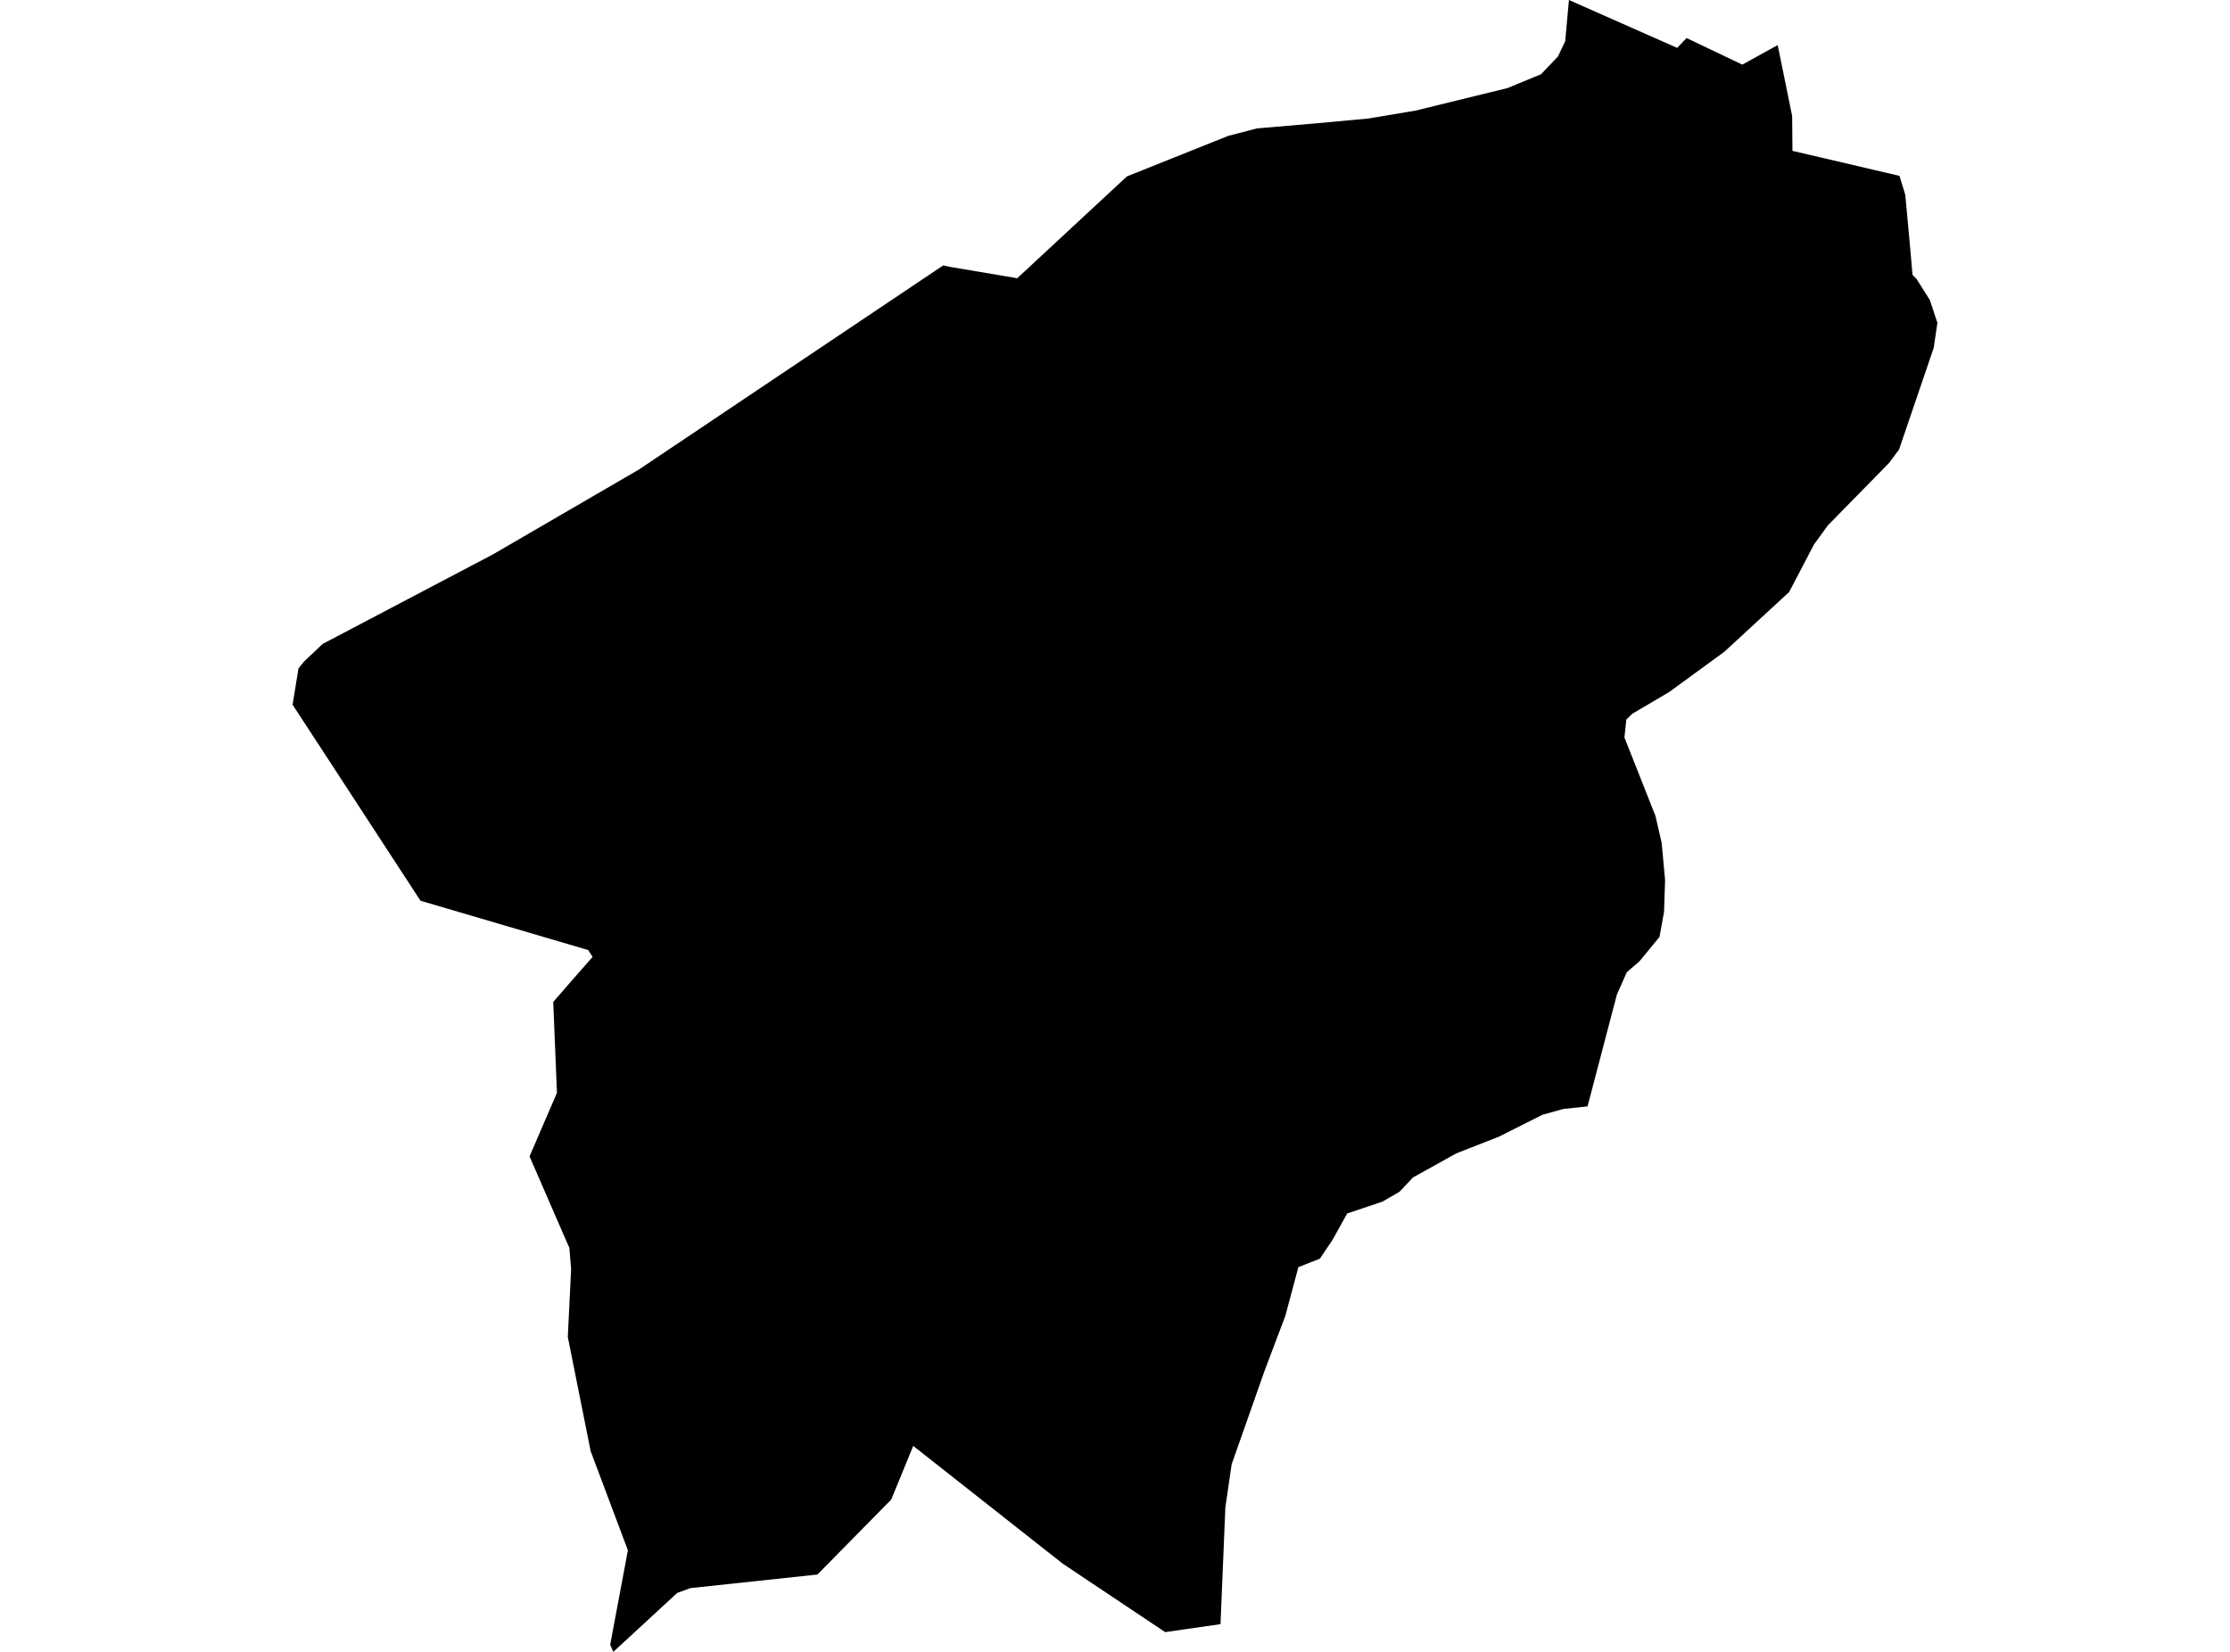 <?xml version='1.0'?>
<svg  baseProfile = 'tiny' width = '540' height = '400' stroke-linecap = 'round' stroke-linejoin = 'round' version='1.1' xmlns='http://www.w3.org/2000/svg'>
<path id='2607601001' title='2607601001'  d='M 462.614 60.687 463.115 66.546 464.092 67.547 467.321 72.654 469.149 78.187 468.247 84.246 459.86 108.856 457.457 112.086 442.611 127.233 439.231 131.89 433.247 143.356 417.55 157.827 404.205 167.566 395.243 172.848 393.815 174.25 393.365 178.582 400.876 197.584 402.378 204.093 403.204 213.106 402.954 220.792 401.852 226.876 396.97 232.81 393.941 235.413 391.537 240.821 384.427 267.91 378.594 268.536 373.511 269.938 363.021 275.221 352.631 279.301 342.141 285.135 338.887 288.59 334.781 290.968 326.218 293.847 322.738 300.131 322.463 300.557 319.609 304.788 314.401 306.841 311.247 318.633 306.215 331.952 298.278 354.485 298.253 354.535 296.726 365 295.549 393.29 286.661 394.567 282.155 395.218 257.344 378.644 221.142 350.128 215.81 363.122 198.309 380.898 197.934 381.273 167.24 384.553 167.215 384.553 163.985 385.729 148.513 400 147.762 398.273 152.043 375.415 152.043 375.39 143.03 351.405 137.497 323.74 138.298 307.267 137.873 302.159 137.247 300.757 128.234 280.028 131.639 272.116 134.868 264.63 133.967 242.624 138.549 237.341 143.506 231.708 143.481 231.683 142.429 230.056 101.821 218.114 77.035 180.109 70.851 170.645 72.278 161.858 73.68 160.13 78.137 155.924 119.371 134.243 154.647 113.738 228.403 64.267 230.005 64.618 246.328 67.372 272.892 42.711 297.352 32.922 304.362 31.095 318.958 29.843 331.401 28.691 342.742 26.789 365.024 21.331 373.161 17.976 377.267 13.67 379.019 9.989 379.921 0 406.133 11.592 408.411 9.213 421.906 15.647 430.468 10.916 433.973 28.065 434.048 36.528 459.961 42.586 461.363 47.143 462.614 60.687 Z' />
</svg>